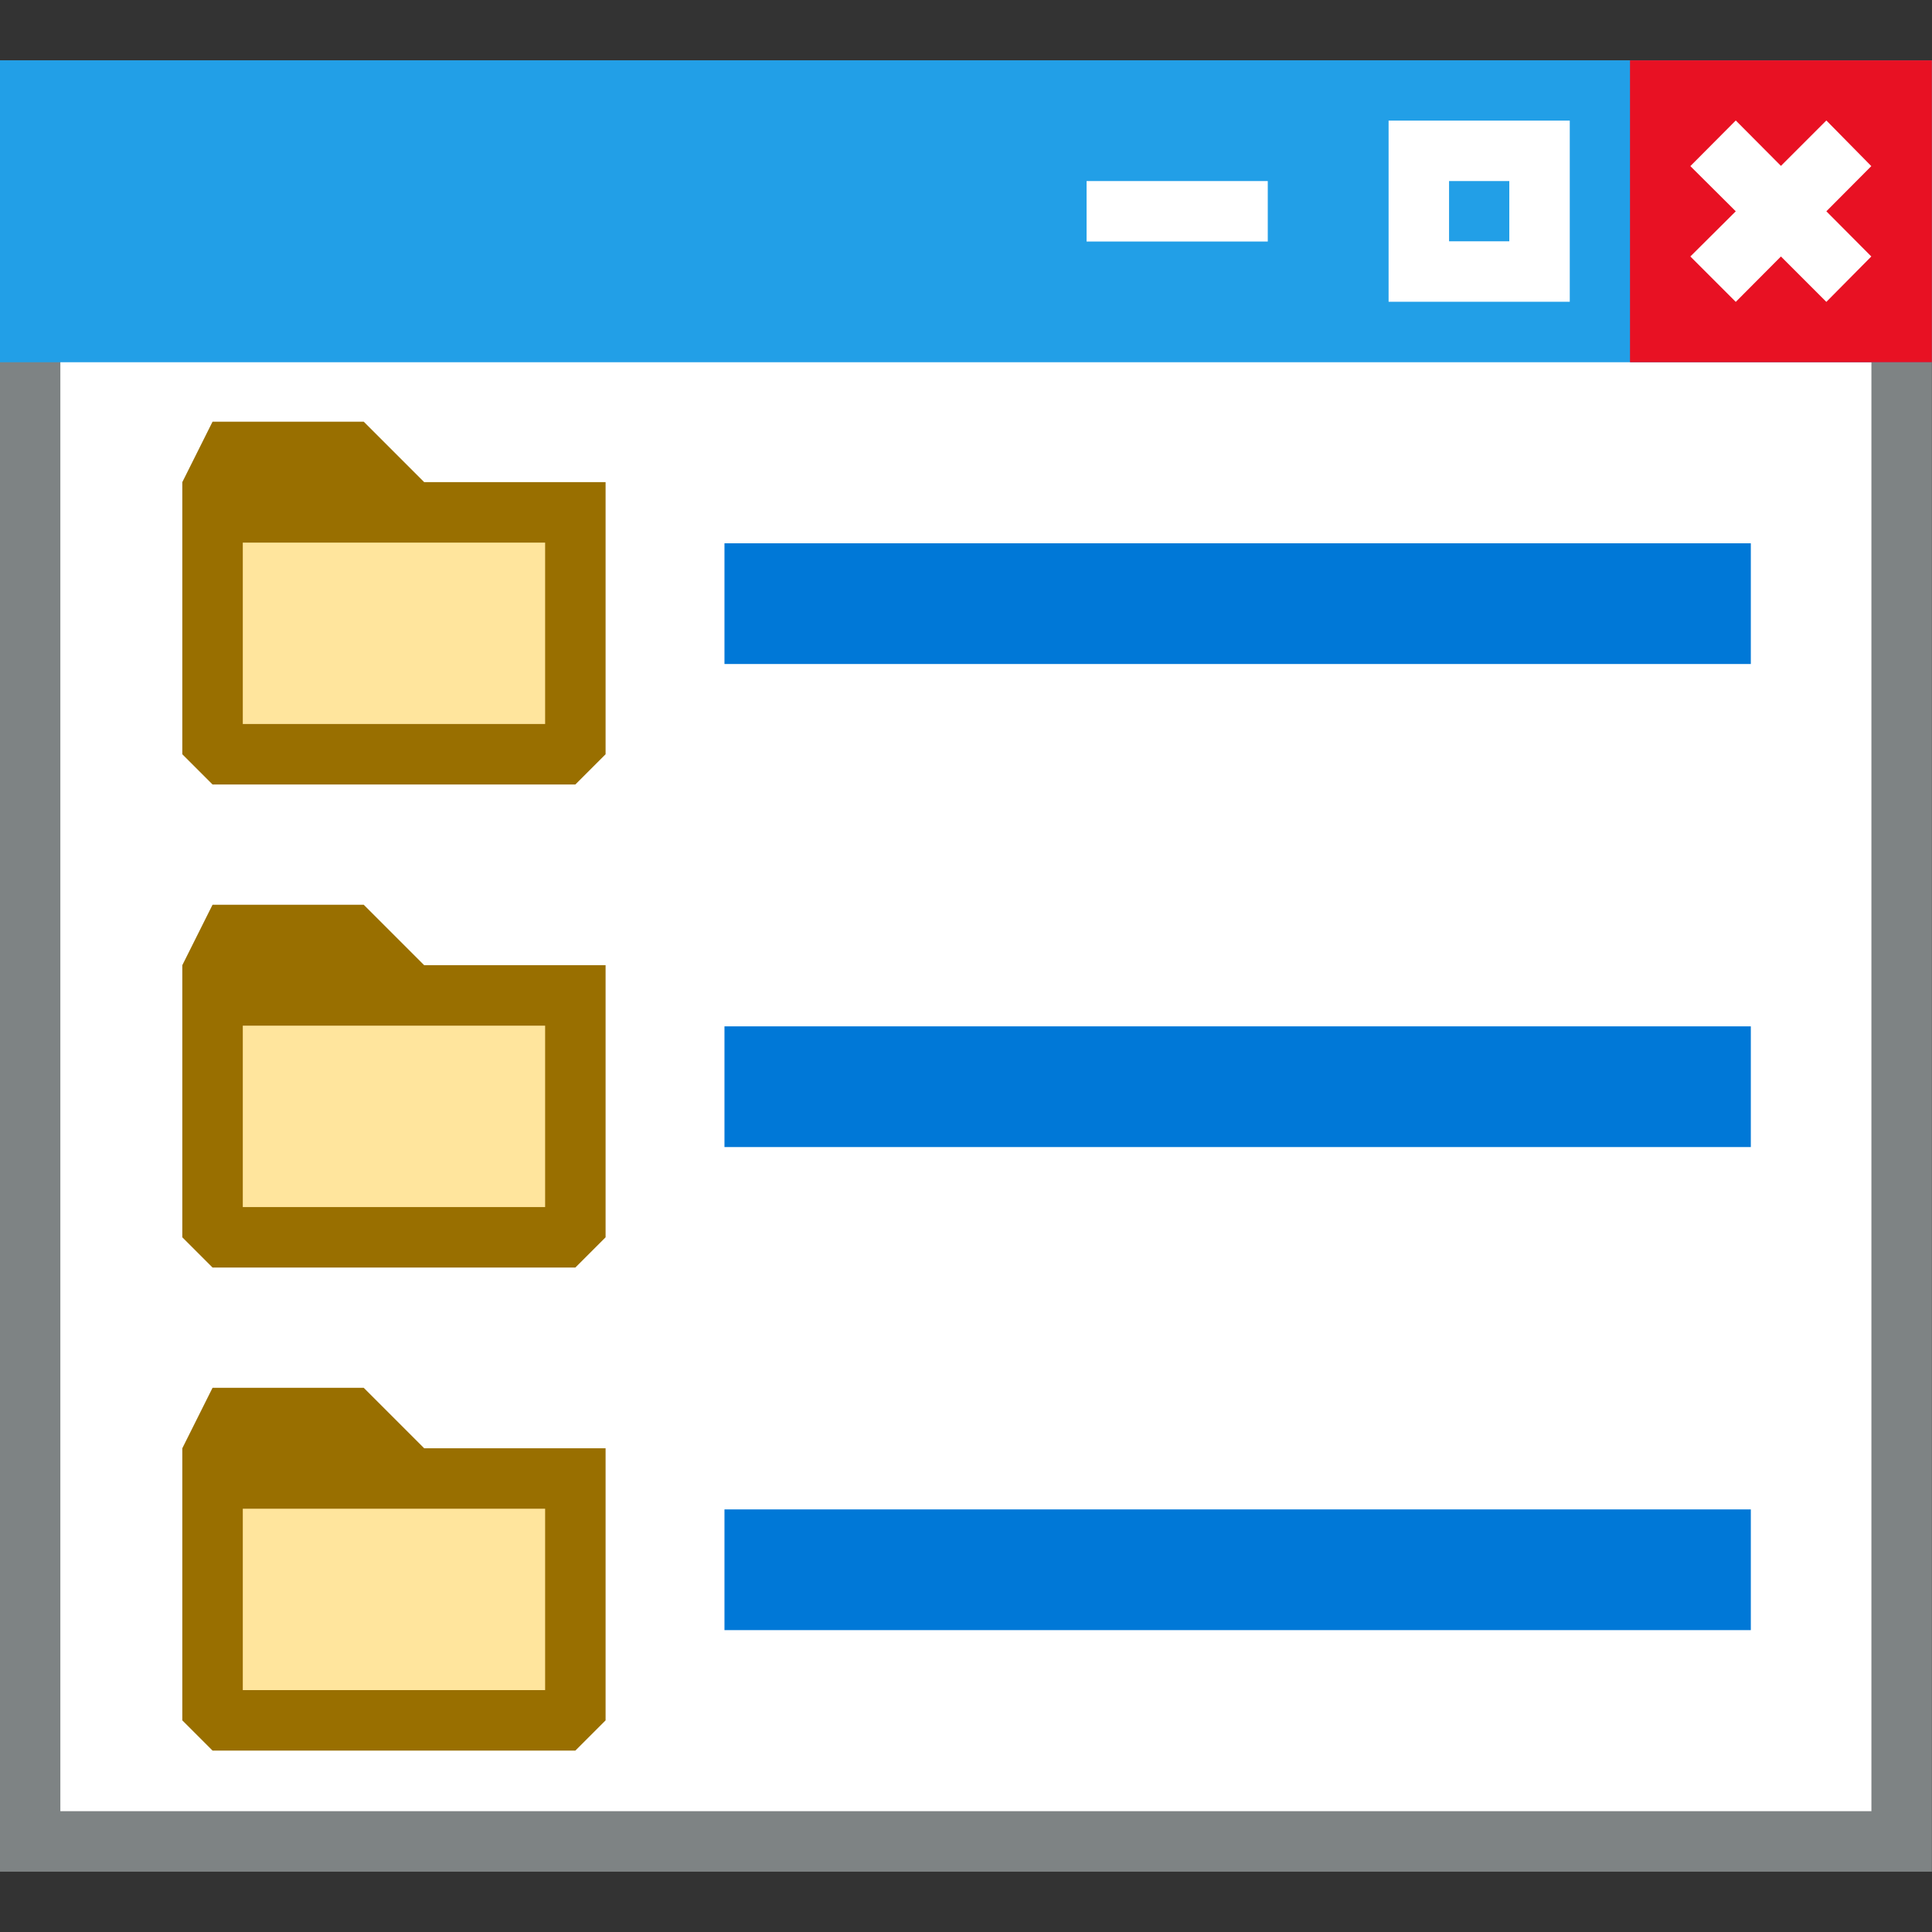 <?xml version="1.0" encoding="UTF-8" standalone="no"?>
<!-- Created with Inkscape (http://www.inkscape.org/) -->

<svg
   width="32"
   height="32"
   viewBox="0 0 8.467 8.467"
   version="1.1"
   id="svg5"
   xml:space="preserve"
   sodipodi:docname="Items2.svg"
   inkscape:version="1.2.2 (732a01da63, 2022-12-09)"
   inkscape:export-filename="Items2.png"
   inkscape:export-xdpi="384"
   inkscape:export-ydpi="384"
   xmlns:inkscape="http://www.inkscape.org/namespaces/inkscape"
   xmlns:sodipodi="http://sodipodi.sourceforge.net/DTD/sodipodi-0.dtd"
   xmlns="http://www.w3.org/2000/svg"
   xmlns:svg="http://www.w3.org/2000/svg"><rect x="0" y="0" width="8.467" height="8.467" fill="#333333" stroke="none"/><sodipodi:namedview
     id="namedview7"
     pagecolor="#ffffff"
     bordercolor="#000000"
     borderopacity="0.25"
     inkscape:showpageshadow="2"
     inkscape:pageopacity="0.0"
     inkscape:pagecheckerboard="0"
     inkscape:deskcolor="#d1d1d1"
     inkscape:document-units="px"
     showgrid="false"
     inkscape:zoom="5.6568542"
     inkscape:cx="19.533825"
     inkscape:cy="9.0156115"
     inkscape:window-width="1920"
     inkscape:window-height="1017"
     inkscape:window-x="-8"
     inkscape:window-y="-8"
     inkscape:window-maximized="1"
     inkscape:current-layer="layer1"
     showguides="true"><inkscape:grid
       type="xygrid"
       id="grid314" /></sodipodi:namedview><defs
     id="defs2"><style
       id="style2">.canvas{fill: none; opacity: 0;}.light-defaultgrey{fill: #212121; opacity: 1;}.light-defaultgrey-10{fill: #212121; opacity: 0.1;}.cls-1{opacity:0.75;}</style></defs><g
     inkscape:label="Livello 1"
     inkscape:groupmode="layer"
     id="layer1"><path
       style="fill:#ffffff;stroke:#7e8384;stroke-width:0.265;stroke-opacity:1;paint-order:fill markers stroke"
       d="m 0.132,0.397 2e-8,7.673 H 8.334 V 0.397 Z"
       id="path447"
       sodipodi:nodetypes="ccccc" /><path
       style="fill:#229fe7;fill-opacity:1;stroke:#229fe7;stroke-width:0.265;stroke-opacity:1;paint-order:fill markers stroke"
       d="M 0.132,0.397 V 1.455 H 8.334 V 0.397 Z"
       id="path545"
       sodipodi:nodetypes="ccccc" /><path
       style="display:inline;fill:#e81123;fill-opacity:1;stroke:#e81123;stroke-width:0.265;stroke-opacity:1;paint-order:fill markers stroke"
       d="M 7.276,0.397 V 1.455 H 8.334 V 0.397 Z"
       id="path1827"
       sodipodi:nodetypes="ccccc" /><path
       id="path5274"
       style="color:#000000;display:inline;fill:#ffffff;-inkscape-stroke:none;paint-order:fill markers stroke"
       d="M 7.607,0.528 7.408,0.728 7.607,0.926 7.408,1.124 7.607,1.323 7.805,1.124 8.004,1.323 8.201,1.124 8.004,0.926 8.201,0.728 8.004,0.528 7.805,0.727 Z" /><path
       style="fill:#e81123;fill-opacity:1;stroke:#ffffff;stroke-width:0.265;stroke-dasharray:none;stroke-opacity:1;paint-order:fill markers stroke"
       d="m 5.556,0.926 h -0.794"
       id="path2628"
       sodipodi:nodetypes="cc" /><path
       style="fill:none;fill-opacity:1;stroke:#ffffff;stroke-width:0.265;stroke-dasharray:none;stroke-opacity:1;paint-order:fill markers stroke"
       d="m 6.218,0.661 -1e-7,0.529 h 0.529 l 2e-7,-0.529 z"
       id="path2697"
       sodipodi:nodetypes="ccccc" /><g
       id="level-1"
       transform="matrix(0.265,0,0,0.265,-2.381,8.467)"
       inkscape:label="g11357"><rect
         style="opacity:1;fill:#ffe59d;fill-opacity:1;stroke:none;stroke-width:0.782;stroke-linecap:square;stroke-dasharray:none;paint-order:fill markers stroke"
         id="rect8773"
         width="6"
         height="4"
         x="12.5"
         y="-7.5" /><path
         class="light-defaultgrey"
         d="M 15,-9 H 12.5 L 12,-8 v 4.5 l 0.5,0.5 h 6 l 0.5,-0.5 V -8 H 16 Z m -2,5 v -3 h 5 v 3 z"
         id="path21"
         style="display:inline;fill:#996f00;fill-opacity:1"
         sodipodi:nodetypes="ccccccccccccccc" /></g><path
       id="rect533"
       style="opacity:1;fill:#0078d7;stroke-width:0.216;stroke-linecap:square;paint-order:fill markers stroke;fill-opacity:1"
       d="M 3.175,2.381 H 7.673 V 2.91 H 3.175 Z" /><path
       id="path536"
       style="opacity:1;fill:#0078d7;stroke-width:0.216;stroke-linecap:square;paint-order:fill markers stroke;fill-opacity:1"
       d="M 3.175,4.498 H 7.673 V 5.027 H 3.175 Z" /><path
       id="path1092"
       style="opacity:1;fill:#0078d7;stroke-width:0.216;stroke-linecap:square;paint-order:fill markers stroke;fill-opacity:1"
       d="M 3.175,6.615 H 7.673 V 7.144 H 3.175 Z" /><g
       id="g11358"
       transform="matrix(0.265,0,0,0.265,-2.381,6.35)"><rect
         style="opacity:1;fill:#ffe59d;fill-opacity:1;stroke:none;stroke-width:0.782;stroke-linecap:square;stroke-dasharray:none;paint-order:fill markers stroke"
         id="rect11352"
         width="6"
         height="4"
         x="12.5"
         y="-7.5" /><path
         class="light-defaultgrey"
         d="M 15,-9 H 12.5 L 12,-8 v 4.5 l 0.5,0.5 h 6 l 0.5,-0.5 V -8 H 16 Z m -2,5 v -3 h 5 v 3 z"
         id="path11354"
         style="fill:#996f00;fill-opacity:1"
         sodipodi:nodetypes="ccccccccccccccc" /></g><g
       id="g11366"
       transform="matrix(0.265,0,0,0.265,-2.381,4.233)"
       style="display:inline"><rect
         style="opacity:1;fill:#ffe59d;fill-opacity:1;stroke:none;stroke-width:0.782;stroke-linecap:square;stroke-dasharray:none;paint-order:fill markers stroke"
         id="rect11360"
         width="6"
         height="4"
         x="12.5"
         y="-7.5" /><path
         class="light-defaultgrey"
         d="M 15,-9 H 12.5 L 12,-8 v 4.5 l 0.5,0.5 h 6 l 0.5,-0.5 V -8 H 16 Z m -2,5 v -3 h 5 v 3 z"
         id="path11362"
         style="fill:#996f00;fill-opacity:1"
         sodipodi:nodetypes="ccccccccccccccc" /></g></g></svg>
